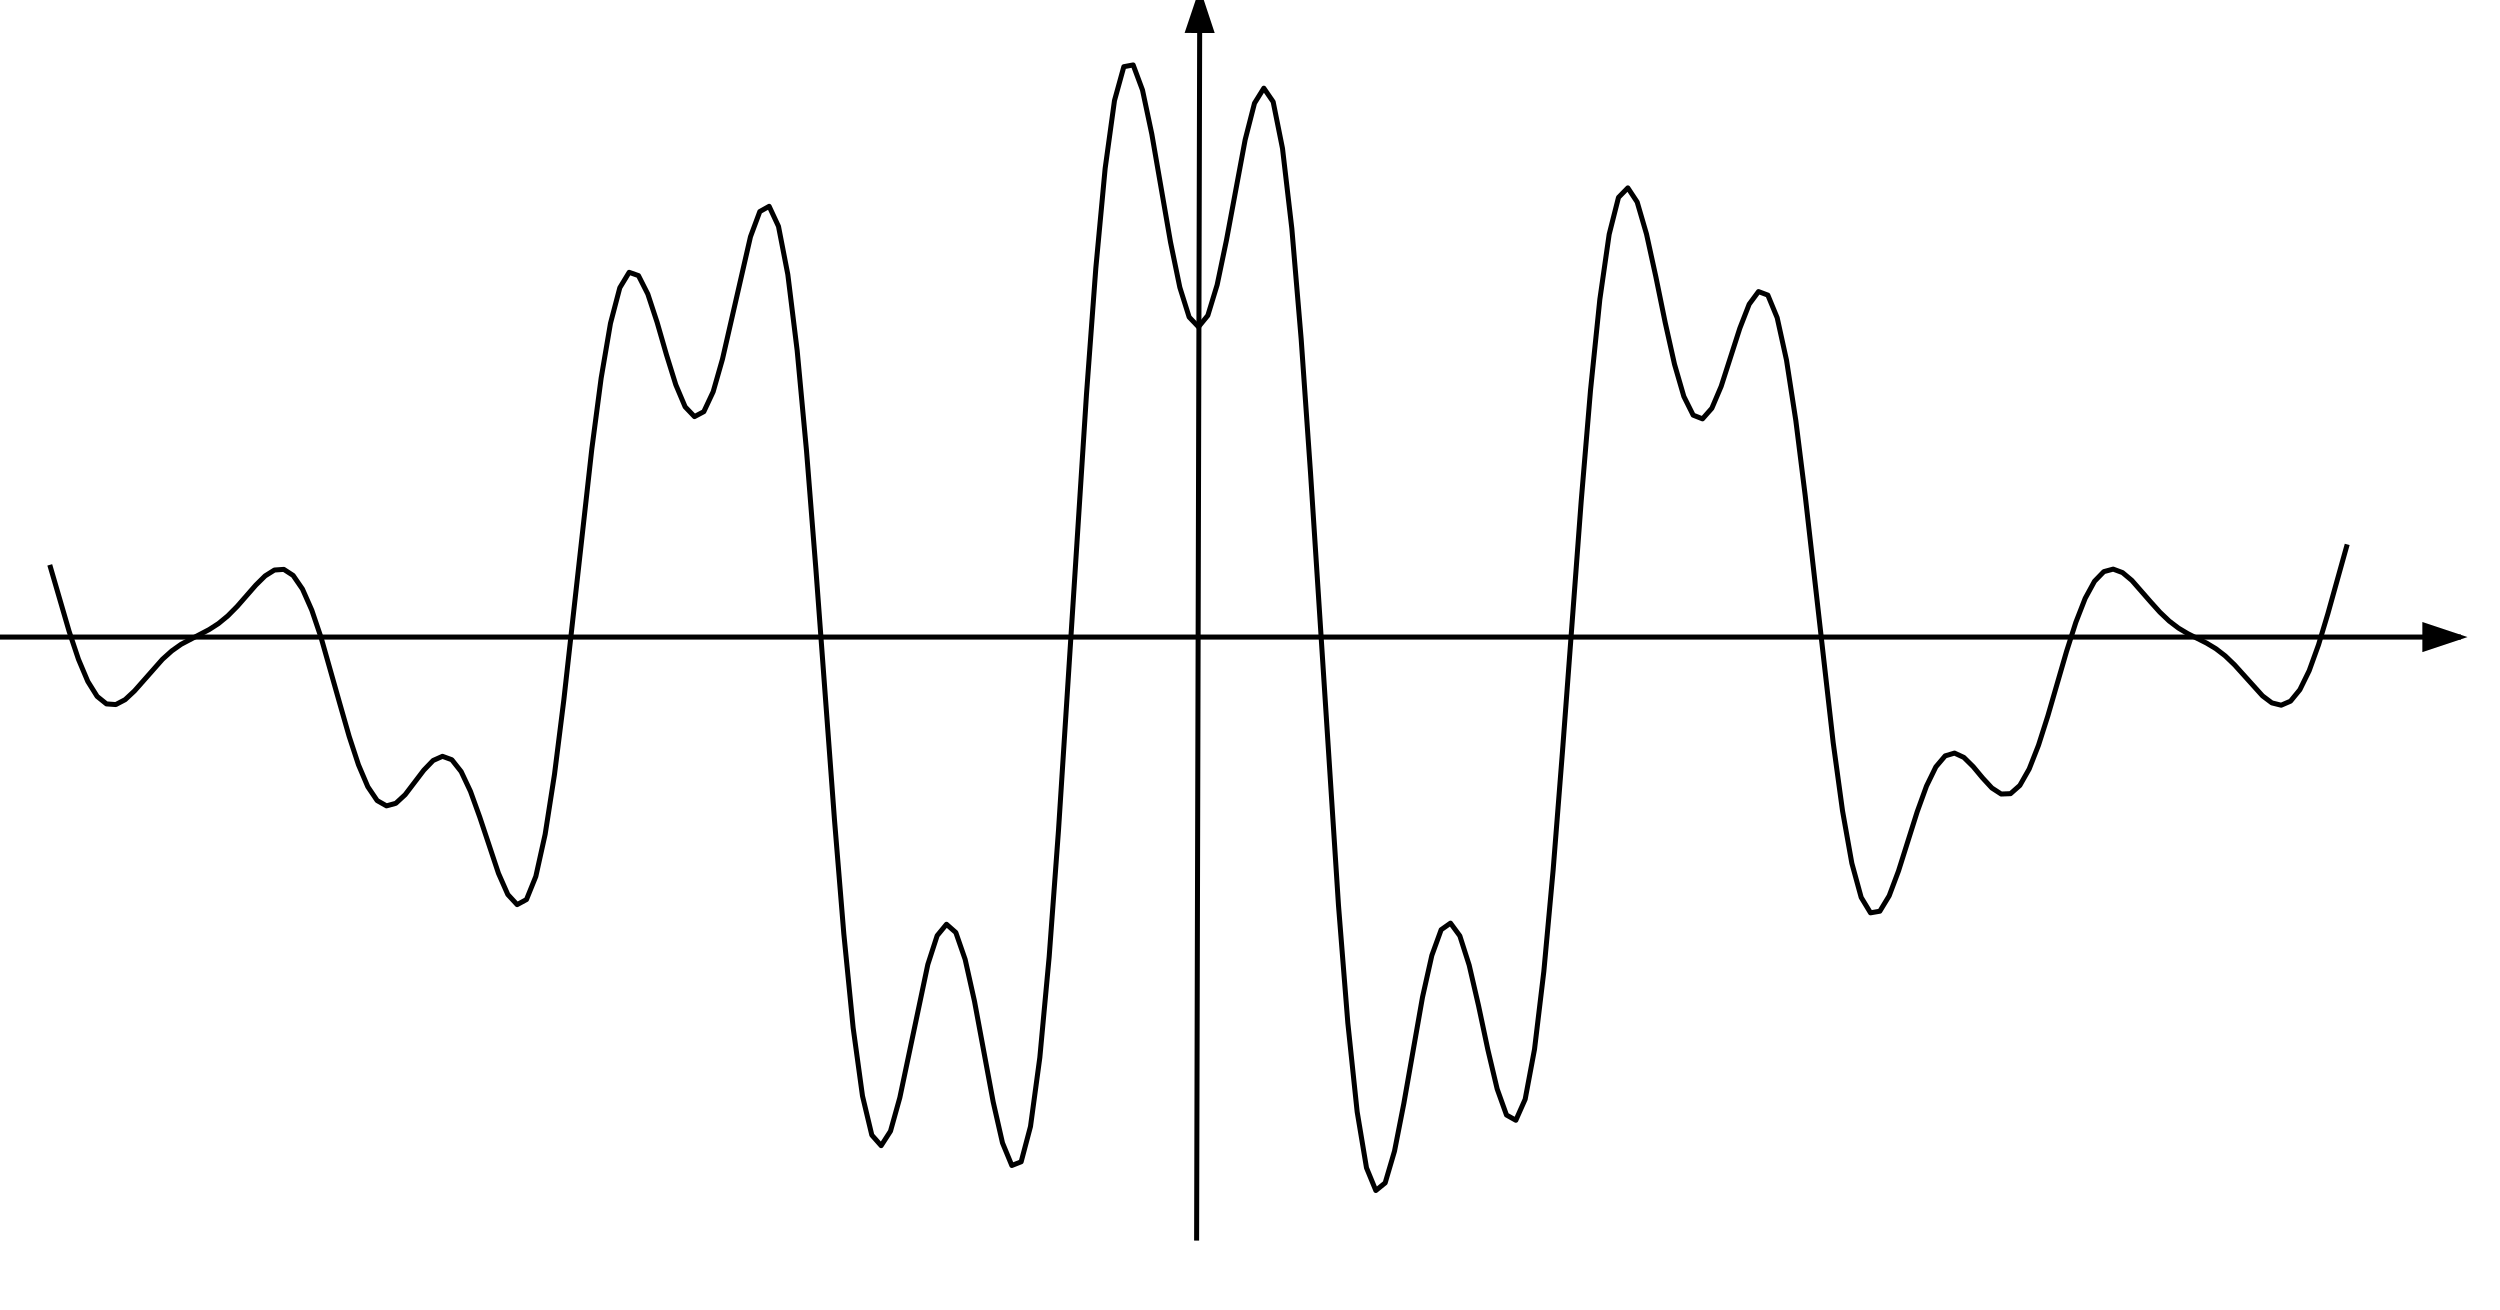 <svg xmlns="http://www.w3.org/2000/svg" xmlns:xlink="http://www.w3.org/1999/xlink" height="100%" version="1.1" viewBox="39.374 1.252 498.202 260.993" width="100%" preserveAspectRatio="xMidYMid meet" ><defs id="svgEditorDefs"><marker id="arrow15-12-left" markerHeight="12" markerUnits="strokeWidth" markerWidth="15" orient="auto" refX="3" refY="0" viewBox="0 -5 20 20"><path d="M 15 -5 L 0 0 L 15 5 z" fill="black"/></marker><marker id="arrow15-12-right" markerHeight="12" markerUnits="strokeWidth" markerWidth="15" orient="auto" refX="-3" refY="0" viewBox="-15 -5 20 20"><path d="M -15 -5 L 0 0 L -15 5 z" fill="black"/></marker></defs><rect id="svgEditorBackground" x="0" y="0" width="612" height="266" style="fill: none; stroke: none;"/>
 <defs>
  <style type="text/css">
*{stroke-linecap:butt;stroke-linejoin:round;}
  </style>
 </defs>
 <g id="figure_1">
  <g id="patch_1">
   
  </g>
  <g id="axes_1">
   <g id="line2d_1">
    <path clip-path="url(#peff9737f71)" d="M38.271,128.207L529.302,128.207" style="fill: none; stroke: rgb(0, 0, 0); stroke-linecap: square; marker-end: url(&quot;#arrow15-12-right&quot;);"/>
   </g>
   <g id="PathCollection_1">
    <defs>
     <path d=" M0 8.66 C2.297 8.66 4.5 7.748 6.124 6.124 C7.748 4.5 8.66 2.297 8.66 0 C8.66 -2.297 7.748 -4.5 6.124 -6.124 C4.5 -7.748 2.297 -8.66 0 -8.66 C-2.297 -8.66 -4.5 -7.748 -6.124 -6.124 C-7.748 -4.5 -8.66 -2.297 -8.66 0 C-8.66 2.297 -7.748 4.5 -6.124 6.124 C-4.5 7.748 -2.297 8.66 0 8.66 z " id="m5ae821e6a6" style="stroke:#808080;stroke-opacity:0.5;"/>
    </defs>
    <g clip-path="url(#peff9737f71)">
    </g>
   </g>
   <g id="line2d_2">
    
   </g>
   <g id="line2d_2">
    <path clip-path="url(#peff9737f71)" d="M49.431 114.302 L53.151 127.076 L55.011 132.641 L56.871 137.045 L58.731 140.029 L60.591 141.527 L62.451 141.658 L64.311 140.681 L66.171 138.945 L71.751 132.629 L73.611 130.96 L75.471 129.644 L79.191 127.688 L81.051 126.715 L82.911 125.516 L84.771 123.985 L86.631 122.109 L90.351 117.855 L92.211 116.016 L94.071 114.847 L95.931 114.718 L97.791 115.927 L99.651 118.642 L101.511 122.853 L103.371 128.35 L107.091 141.485 L108.951 147.987 L110.811 153.662 L112.671 158.032 L114.531 160.789 L116.391 161.844 L118.251 161.337 L120.111 159.622 L123.831 154.732 L125.691 152.8 L127.551 151.973 L129.411 152.651 L131.271 155.009 L133.131 158.955 L134.991 164.112 L138.711 175.295 L140.571 179.51 L142.431 181.526 L144.291 180.514 L146.151 175.91 L148.011 167.519 L149.871 155.583 L151.731 140.776 L157.311 90.723 L159.171 76.606 L161.031 65.682 L162.891 58.594 L164.751 55.522 L166.611 56.176 L168.471 59.848 L170.331 65.511 L172.191 71.955 L174.051 77.935 L175.911 82.329 L177.771 84.276 L179.631 83.288 L181.491 79.322 L183.351 72.808 L188.931 48.421 L190.791 43.41 L192.651 42.367 L194.511 46.359 L196.371 55.948 L198.231 71.077 L200.091 91.031 L201.951 114.496 L205.671 164.643 L207.531 187.339 L209.391 206.083 L211.251 219.655 L213.111 227.456 L214.971 229.559 L216.831 226.666 L218.691 219.996 L224.271 193.453 L226.131 187.709 L227.991 185.443 L229.851 187.08 L231.711 192.446 L233.571 200.779 L237.291 220.824 L239.151 229.007 L241.011 233.511 L242.871 232.776 L244.731 225.737 L246.591 212.002 L248.451 191.951 L250.311 166.725 L255.891 79.796 L257.751 54.682 L259.611 34.797 L261.471 21.286 L263.331 14.542 L265.191 14.194 L267.051 19.195 L268.911 27.99 L272.631 49.489 L274.491 58.525 L276.351 64.449 L278.211 66.396 L280.071 64.116 L281.931 58.008 L283.791 49.078 L287.511 29.097 L289.371 21.823 L291.231 18.825 L293.091 21.542 L294.951 30.829 L296.811 46.808 L298.671 68.808 L300.531 95.421 L306.111 181.719 L307.971 205.108 L309.831 222.818 L311.691 233.982 L313.551 238.496 L315.411 236.979 L317.271 230.653 L319.131 221.159 L322.851 199.973 L324.711 191.653 L326.571 186.526 L328.431 185.216 L330.291 187.754 L332.151 193.585 L334.011 201.63 L335.871 210.419 L337.731 218.262 L339.591 223.454 L341.451 224.499 L343.311 220.309 L345.171 210.372 L347.031 194.843 L348.891 174.555 L350.751 150.929 L354.471 101.19 L356.331 79.025 L358.191 60.911 L360.051 47.943 L361.911 40.592 L363.771 38.694 L365.631 41.517 L367.491 47.893 L369.351 56.392 L371.211 65.507 L373.071 73.841 L374.931 80.254 L376.791 83.986 L378.651 84.722 L380.511 82.612 L382.371 78.238 L386.091 66.661 L387.951 61.877 L389.811 59.36 L391.671 60.061 L393.531 64.57 L395.391 73.026 L397.251 85.088 L399.111 99.962 L404.691 149.225 L406.551 162.826 L408.411 173.281 L410.271 180.085 L412.131 183.162 L413.991 182.84 L415.851 179.77 L417.711 174.817 L421.431 163.031 L423.291 157.892 L425.151 154.077 L427.011 151.881 L428.871 151.329 L430.731 152.189 L432.591 154.025 L434.451 156.263 L436.311 158.28 L438.171 159.487 L440.031 159.414 L441.891 157.772 L443.751 154.497 L445.611 149.753 L447.471 143.912 L451.191 131.085 L453.051 125.26 L454.911 120.489 L456.771 117.085 L458.631 115.167 L460.491 114.667 L462.351 115.36 L464.211 116.917 L467.931 121.171 L469.791 123.243 L471.651 125.014 L473.511 126.427 L475.371 127.533 L479.091 129.404 L480.951 130.524 L482.811 131.954 L484.671 133.737 L490.251 139.924 L492.111 141.323 L493.971 141.785 L495.831 140.982 L497.691 138.704 L499.551 134.908 L501.411 129.745 L503.271 123.562 L506.991 110.225 " style="fill:none;stroke:#000000;stroke-linecap:square;stroke-width:1;"/>
   </g>
  </g>
 </g>
 <defs>
  <clipPath id="peff9737f71">
   <rect height="230.4" width="558.0" x="38.271" y="13.007"/>
  </clipPath>
 </defs>
<line id="e272_line" x1="278.461" y1="0.626" x2="277.835" y2="248.475" stroke="black" style="stroke-width: 1px; fill: none; marker-start: url(&quot;#arrow15-12-left&quot;);"/></svg>